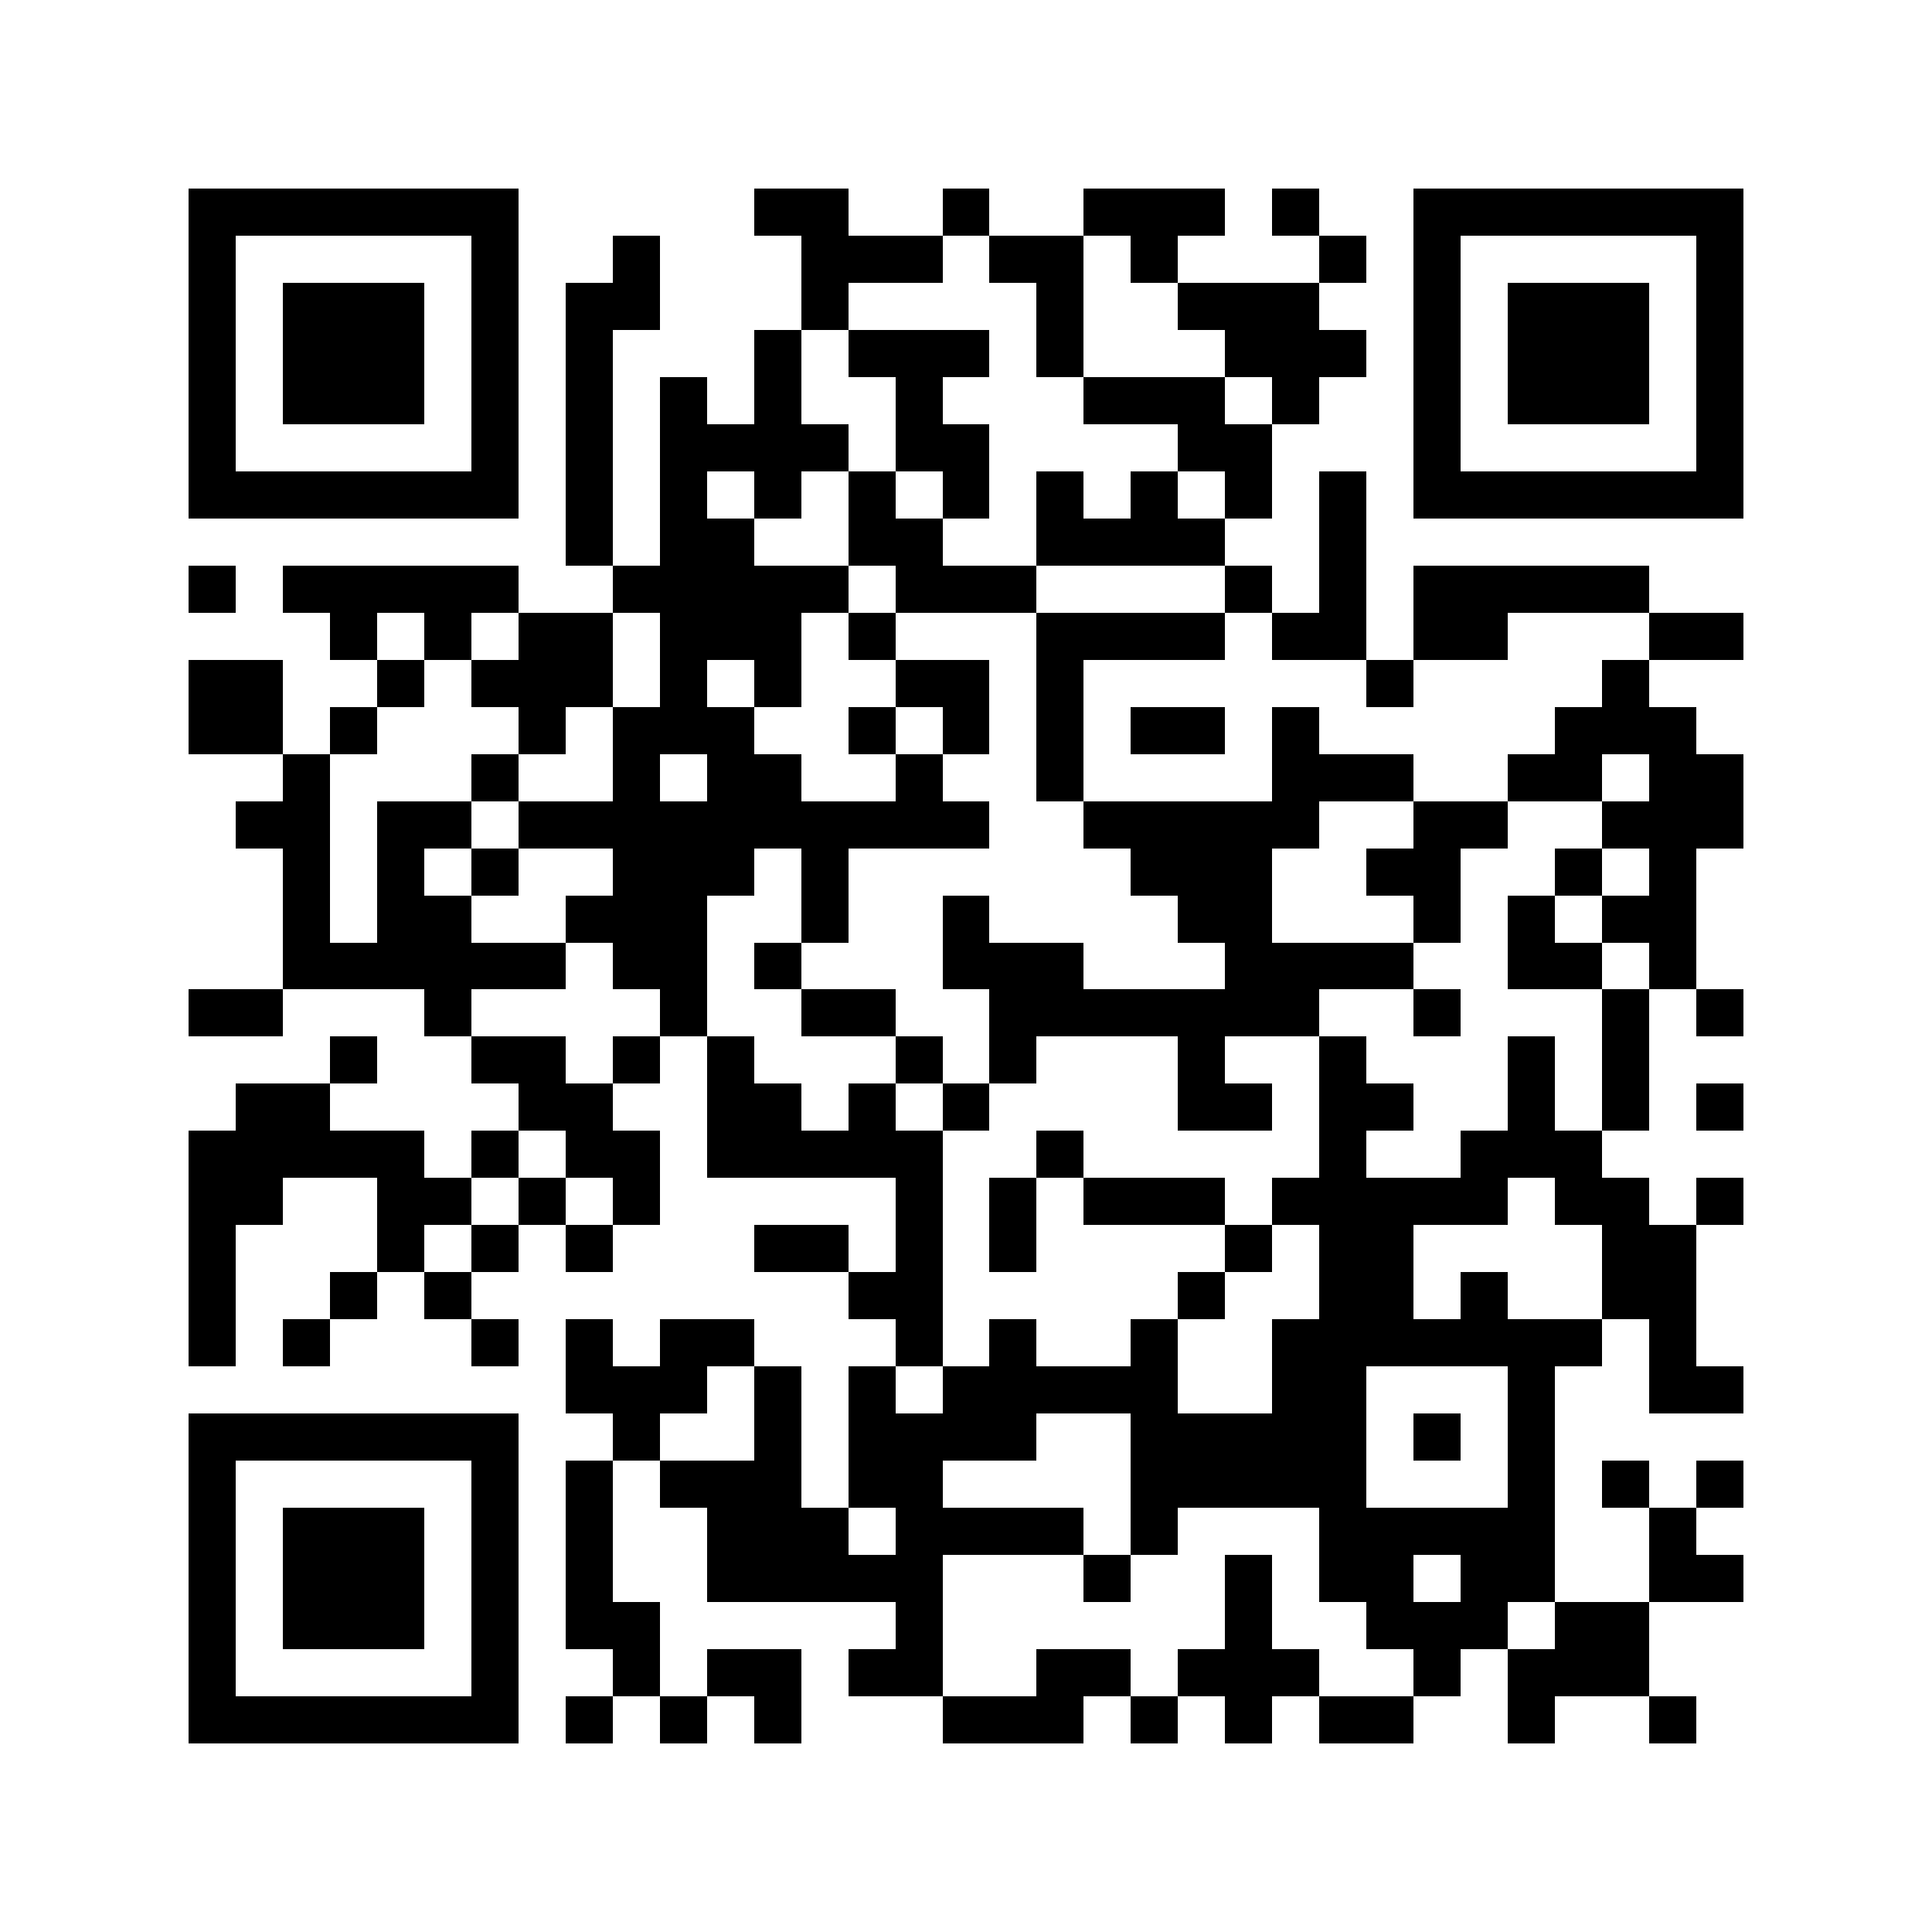 <?xml version="1.0" encoding="utf-8"?><!DOCTYPE svg PUBLIC "-//W3C//DTD SVG 1.1//EN" "http://www.w3.org/Graphics/SVG/1.1/DTD/svg11.dtd"><svg xmlns="http://www.w3.org/2000/svg" viewBox="0 0 41 41" shape-rendering="crispEdges"><path fill="#ffffff" d="M0 0h41v41H0z"/><path stroke="#000000" d="M4 4.5h7m5 0h2m2 0h1m2 0h3m1 0h1m2 0h7M4 5.5h1m5 0h1m2 0h1m3 0h3m1 0h2m1 0h1m3 0h1m1 0h1m5 0h1M4 6.5h1m1 0h3m1 0h1m1 0h2m3 0h1m4 0h1m2 0h3m2 0h1m1 0h3m1 0h1M4 7.5h1m1 0h3m1 0h1m1 0h1m3 0h1m1 0h3m1 0h1m3 0h3m1 0h1m1 0h3m1 0h1M4 8.5h1m1 0h3m1 0h1m1 0h1m1 0h1m1 0h1m2 0h1m3 0h3m1 0h1m2 0h1m1 0h3m1 0h1M4 9.5h1m5 0h1m1 0h1m1 0h4m1 0h2m4 0h2m3 0h1m5 0h1M4 10.5h7m1 0h1m1 0h1m1 0h1m1 0h1m1 0h1m1 0h1m1 0h1m1 0h1m1 0h1m1 0h7M12 11.5h1m1 0h2m2 0h2m2 0h4m2 0h1M4 12.5h1m1 0h5m2 0h5m1 0h3m4 0h1m1 0h1m1 0h5M7 13.5h1m1 0h1m1 0h2m1 0h3m1 0h1m3 0h4m1 0h2m1 0h2m3 0h2M4 14.5h2m2 0h1m1 0h3m1 0h1m1 0h1m2 0h2m1 0h1m6 0h1m4 0h1M4 15.5h2m1 0h1m3 0h1m1 0h3m2 0h1m1 0h1m1 0h1m1 0h2m1 0h1m5 0h3M6 16.5h1m3 0h1m2 0h1m1 0h2m2 0h1m2 0h1m4 0h3m2 0h2m1 0h2M5 17.5h2m1 0h2m1 0h10m2 0h5m2 0h2m2 0h3M6 18.5h1m1 0h1m1 0h1m2 0h3m1 0h1m6 0h3m2 0h2m2 0h1m1 0h1M6 19.5h1m1 0h2m2 0h3m2 0h1m2 0h1m4 0h2m3 0h1m1 0h1m1 0h2M6 20.5h6m1 0h2m1 0h1m3 0h3m3 0h4m2 0h2m1 0h1M4 21.5h2m3 0h1m4 0h1m2 0h2m2 0h7m2 0h1m3 0h1m1 0h1M7 22.5h1m2 0h2m1 0h1m1 0h1m3 0h1m1 0h1m3 0h1m2 0h1m3 0h1m1 0h1M5 23.5h2m4 0h2m2 0h2m1 0h1m1 0h1m4 0h2m1 0h2m2 0h1m1 0h1m1 0h1M4 24.5h5m1 0h1m1 0h2m1 0h5m2 0h1m5 0h1m2 0h3M4 25.5h2m2 0h2m1 0h1m1 0h1m5 0h1m1 0h1m1 0h3m1 0h5m1 0h2m1 0h1M4 26.5h1m3 0h1m1 0h1m1 0h1m3 0h2m1 0h1m1 0h1m4 0h1m1 0h2m4 0h2M4 27.5h1m2 0h1m1 0h1m8 0h2m5 0h1m2 0h2m1 0h1m2 0h2M4 28.5h1m1 0h1m3 0h1m1 0h1m1 0h2m3 0h1m1 0h1m2 0h1m2 0h7m1 0h1M12 29.5h3m1 0h1m1 0h1m1 0h5m2 0h2m3 0h1m2 0h2M4 30.5h7m2 0h1m2 0h1m1 0h4m2 0h5m1 0h1m1 0h1M4 31.5h1m5 0h1m1 0h1m1 0h3m1 0h2m4 0h5m3 0h1m1 0h1m1 0h1M4 32.5h1m1 0h3m1 0h1m1 0h1m2 0h3m1 0h4m1 0h1m3 0h5m2 0h1M4 33.5h1m1 0h3m1 0h1m1 0h1m2 0h5m3 0h1m2 0h1m1 0h2m1 0h2m2 0h2M4 34.5h1m1 0h3m1 0h1m1 0h2m5 0h1m6 0h1m2 0h3m1 0h2M4 35.5h1m5 0h1m2 0h1m1 0h2m1 0h2m2 0h2m1 0h3m2 0h1m1 0h3M4 36.5h7m1 0h1m1 0h1m1 0h1m3 0h3m1 0h1m1 0h1m1 0h2m2 0h1m2 0h1"/></svg>
